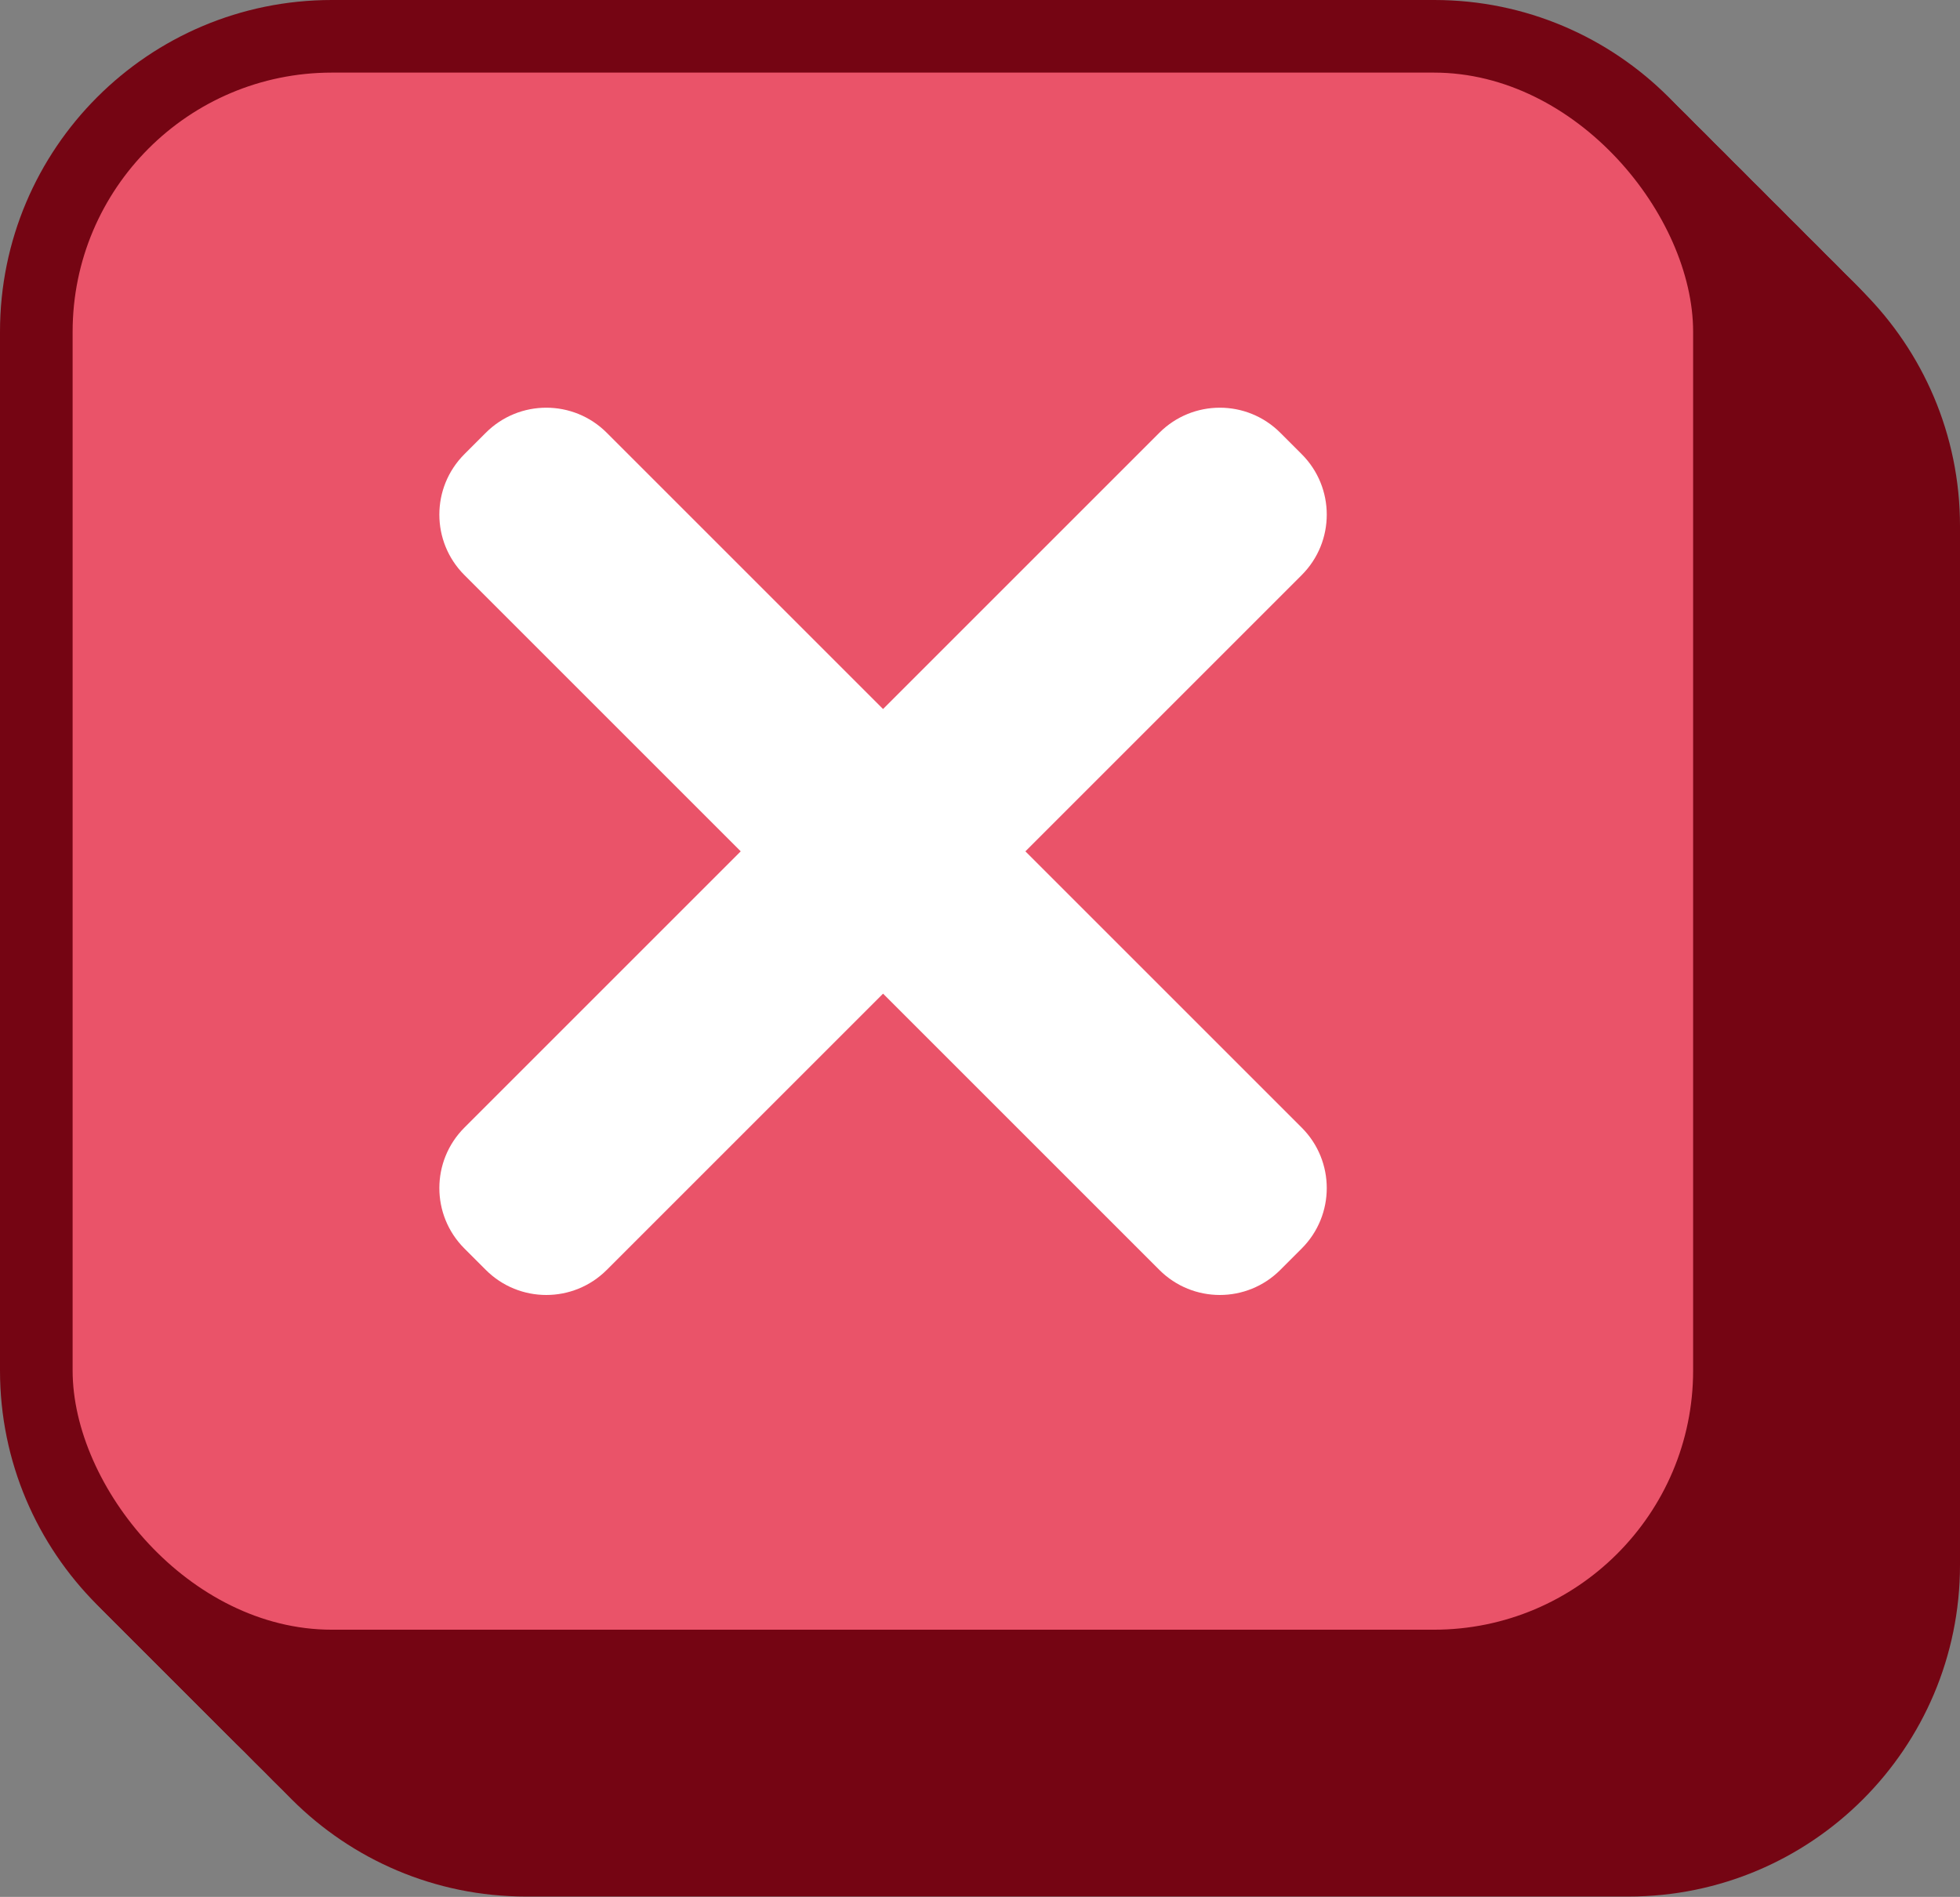 <?xml version="1.0" encoding="UTF-8"?>
<svg id="Layer_2" xmlns="http://www.w3.org/2000/svg" viewBox="0 0 53.98 52.25">
  <rect x="0" y="0" width="53.98" height="52.25" fill="#808080" stroke="none"/>
  <g id="Layer_1-2" data-name="Layer_1">
    <g>
      <g>
        <path d="M9.14,0h30.36c5.04,0,9.13,4.09,9.13,9.13v28.62c0,5.04-4.09,9.13-9.13,9.13H9.13c-5.04,0-9.13-4.09-9.13-9.13V9.14C0,4.09,4.09,0,9.14,0Z" style="fill: #750513;"/>
        <path d="M9.39.26h30.36c5.04,0,9.13,4.09,9.13,9.13v28.62c0,5.04-4.09,9.13-9.13,9.13H9.39c-5.04,0-9.13-4.09-9.13-9.13V9.39C.26,4.35,4.35.26,9.39.26Z" style="fill: #750513;"/>
        <path d="M9.65.51h30.36c5.04,0,9.13,4.09,9.13,9.13v28.62c0,5.04-4.09,9.13-9.13,9.13H9.64c-5.04,0-9.13-4.09-9.13-9.13V9.65C.51,4.6,4.6.51,9.65.51Z" style="fill: #750513;"/>
        <path d="M9.9.77h30.36c5.04,0,9.13,4.09,9.13,9.13v28.62c0,5.04-4.09,9.13-9.13,9.13H9.9c-5.04,0-9.13-4.09-9.13-9.13V9.9C.77,4.86,4.86.77,9.9.77Z" style="fill: #750513;"/>
        <path d="M10.16,1.02h30.36c5.04,0,9.13,4.09,9.13,9.13v28.62c0,5.04-4.09,9.13-9.13,9.13H10.15c-5.04,0-9.13-4.09-9.13-9.13V10.16C1.02,5.11,5.11,1.02,10.16,1.02Z" style="fill: #750513;"/>
        <path d="M10.41,1.28h30.36c5.04,0,9.13,4.09,9.13,9.13v28.62c0,5.04-4.09,9.13-9.13,9.13H10.41c-5.04,0-9.13-4.09-9.13-9.13V10.41C1.28,5.37,5.37,1.28,10.41,1.28Z" style="fill: #750513;"/>
        <path d="M10.67,1.53h30.36c5.04,0,9.13,4.09,9.13,9.13v28.62c0,5.04-4.09,9.13-9.13,9.13H10.66c-5.04,0-9.13-4.09-9.13-9.13V10.67C1.53,5.62,5.62,1.53,10.67,1.53Z" style="fill: #750513;"/>
        <path d="M10.92,1.79h30.36c5.04,0,9.13,4.09,9.13,9.13v28.62c0,5.04-4.09,9.13-9.13,9.13H10.92c-5.04,0-9.13-4.09-9.13-9.13V10.92C1.79,5.88,5.88,1.79,10.92,1.79Z" style="fill: #750513;"/>
        <path d="M11.18,2.04h30.36c5.04,0,9.13,4.09,9.13,9.13v28.62c0,5.04-4.09,9.13-9.13,9.13H11.17c-5.04,0-9.13-4.09-9.13-9.13V11.18C2.04,6.13,6.13,2.04,11.18,2.04Z" style="fill: #750513;"/>
        <path d="M11.43,2.3h30.36c5.04,0,9.13,4.09,9.13,9.13v28.62c0,5.04-4.09,9.13-9.13,9.13H11.43c-5.04,0-9.13-4.09-9.13-9.13V11.43C2.3,6.39,6.39,2.3,11.43,2.3Z" style="fill: #750513;"/>
        <path d="M11.69,2.55h30.36c5.04,0,9.13,4.09,9.13,9.13v28.62c0,5.04-4.09,9.13-9.13,9.13H11.68c-5.04,0-9.13-4.09-9.13-9.13V11.69C2.55,6.64,6.64,2.55,11.69,2.55Z" style="fill: #750513;"/>
        <path d="M11.94,2.81h30.36c5.04,0,9.13,4.09,9.13,9.13v28.62c0,5.04-4.09,9.13-9.13,9.13H11.94c-5.04,0-9.13-4.09-9.13-9.13V11.94C2.81,6.9,6.9,2.81,11.94,2.81Z" style="fill: #750513;"/>
        <path d="M12.2,3.06h30.36c5.04,0,9.13,4.09,9.13,9.13v28.62c0,5.04-4.09,9.13-9.13,9.13H12.19c-5.04,0-9.13-4.09-9.13-9.13V12.2C3.06,7.15,7.15,3.06,12.2,3.06Z" style="fill: #750513;"/>
        <path d="M12.45,3.32h30.36c5.04,0,9.13,4.09,9.13,9.13v28.62c0,5.04-4.09,9.13-9.13,9.13H12.45c-5.04,0-9.13-4.09-9.13-9.13V12.45C3.32,7.41,7.41,3.32,12.45,3.32Z" style="fill: #750513;"/>
        <path d="M12.71,3.57h30.36c5.04,0,9.13,4.09,9.13,9.13v28.62c0,5.04-4.09,9.13-9.13,9.13H12.7c-5.04,0-9.13-4.09-9.13-9.13V12.71C3.57,7.66,7.66,3.57,12.71,3.57Z" style="fill: #750513;"/>
        <path d="M12.96,3.83h30.36c5.04,0,9.13,4.09,9.13,9.13v28.62c0,5.04-4.09,9.13-9.13,9.13H12.96c-5.04,0-9.13-4.09-9.13-9.13V12.96C3.83,7.92,7.92,3.83,12.96,3.83Z" style="fill: #750513;"/>
        <path d="M13.22,4.08h30.36c5.04,0,9.13,4.09,9.13,9.13v28.62c0,5.04-4.09,9.13-9.13,9.13H13.22c-5.04,0-9.13-4.09-9.13-9.13V13.22c0-5.04,4.09-9.14,9.14-9.14Z" style="fill: #750513;"/>
        <path d="M13.47,4.34h30.36c5.04,0,9.13,4.09,9.13,9.13v28.62c0,5.04-4.09,9.13-9.13,9.13H13.47c-5.04,0-9.13-4.09-9.13-9.13V13.47c0-5.04,4.09-9.14,9.14-9.14Z" style="fill: #750513;"/>
        <path d="M13.73,4.59h30.36c5.04,0,9.13,4.09,9.13,9.13v28.62c0,5.04-4.09,9.13-9.13,9.13H13.73c-5.04,0-9.13-4.09-9.13-9.13V13.73c0-5.04,4.09-9.14,9.14-9.14Z" style="fill: #750513;"/>
        <path d="M13.98,4.85h30.36c5.04,0,9.13,4.09,9.13,9.13v28.62c0,5.04-4.09,9.13-9.13,9.13H13.98c-5.04,0-9.13-4.09-9.13-9.13V13.98c0-5.04,4.09-9.14,9.14-9.14Z" style="fill: #750513;"/>
        <path d="M14.24,5.1h30.36c5.04,0,9.13,4.09,9.13,9.13v28.62c0,5.04-4.09,9.13-9.13,9.13H14.24c-5.04,0-9.13-4.09-9.13-9.13V14.24c0-5.04,4.09-9.14,9.14-9.14Z" style="fill: #750513;"/>
        <path d="M14.49,5.36h30.36c5.04,0,9.13,4.09,9.13,9.13v28.62c0,5.04-4.09,9.13-9.13,9.13H14.49c-5.04,0-9.13-4.09-9.13-9.13V14.49c0-5.04,4.09-9.14,9.14-9.14Z" style="fill: #750513;"/>
      </g>
      <rect x="2" y="2" width="44.63" height="42.89" rx="7.14" ry="7.14" style="fill: #ea5369;"/>
      <path d="M28.24,23.45l7.61-7.61c.92-.92.92-2.41,0-3.33l-.59-.59c-.92-.92-2.41-.92-3.33,0l-7.61,7.61-7.61-7.61c-.92-.92-2.41-.92-3.33,0l-.59.59c-.92.92-.92,2.41,0,3.33l7.61,7.61-7.61,7.61c-.92.92-.92,2.41,0,3.33l.59.59c.92.92,2.41.92,3.33,0l7.61-7.61,7.61,7.61c.92.92,2.41.92,3.33,0l.59-.59c.92-.92.92-2.41,0-3.33l-7.61-7.61Z" style="fill: #fff;"/>
    </g>
  </g>
</svg>